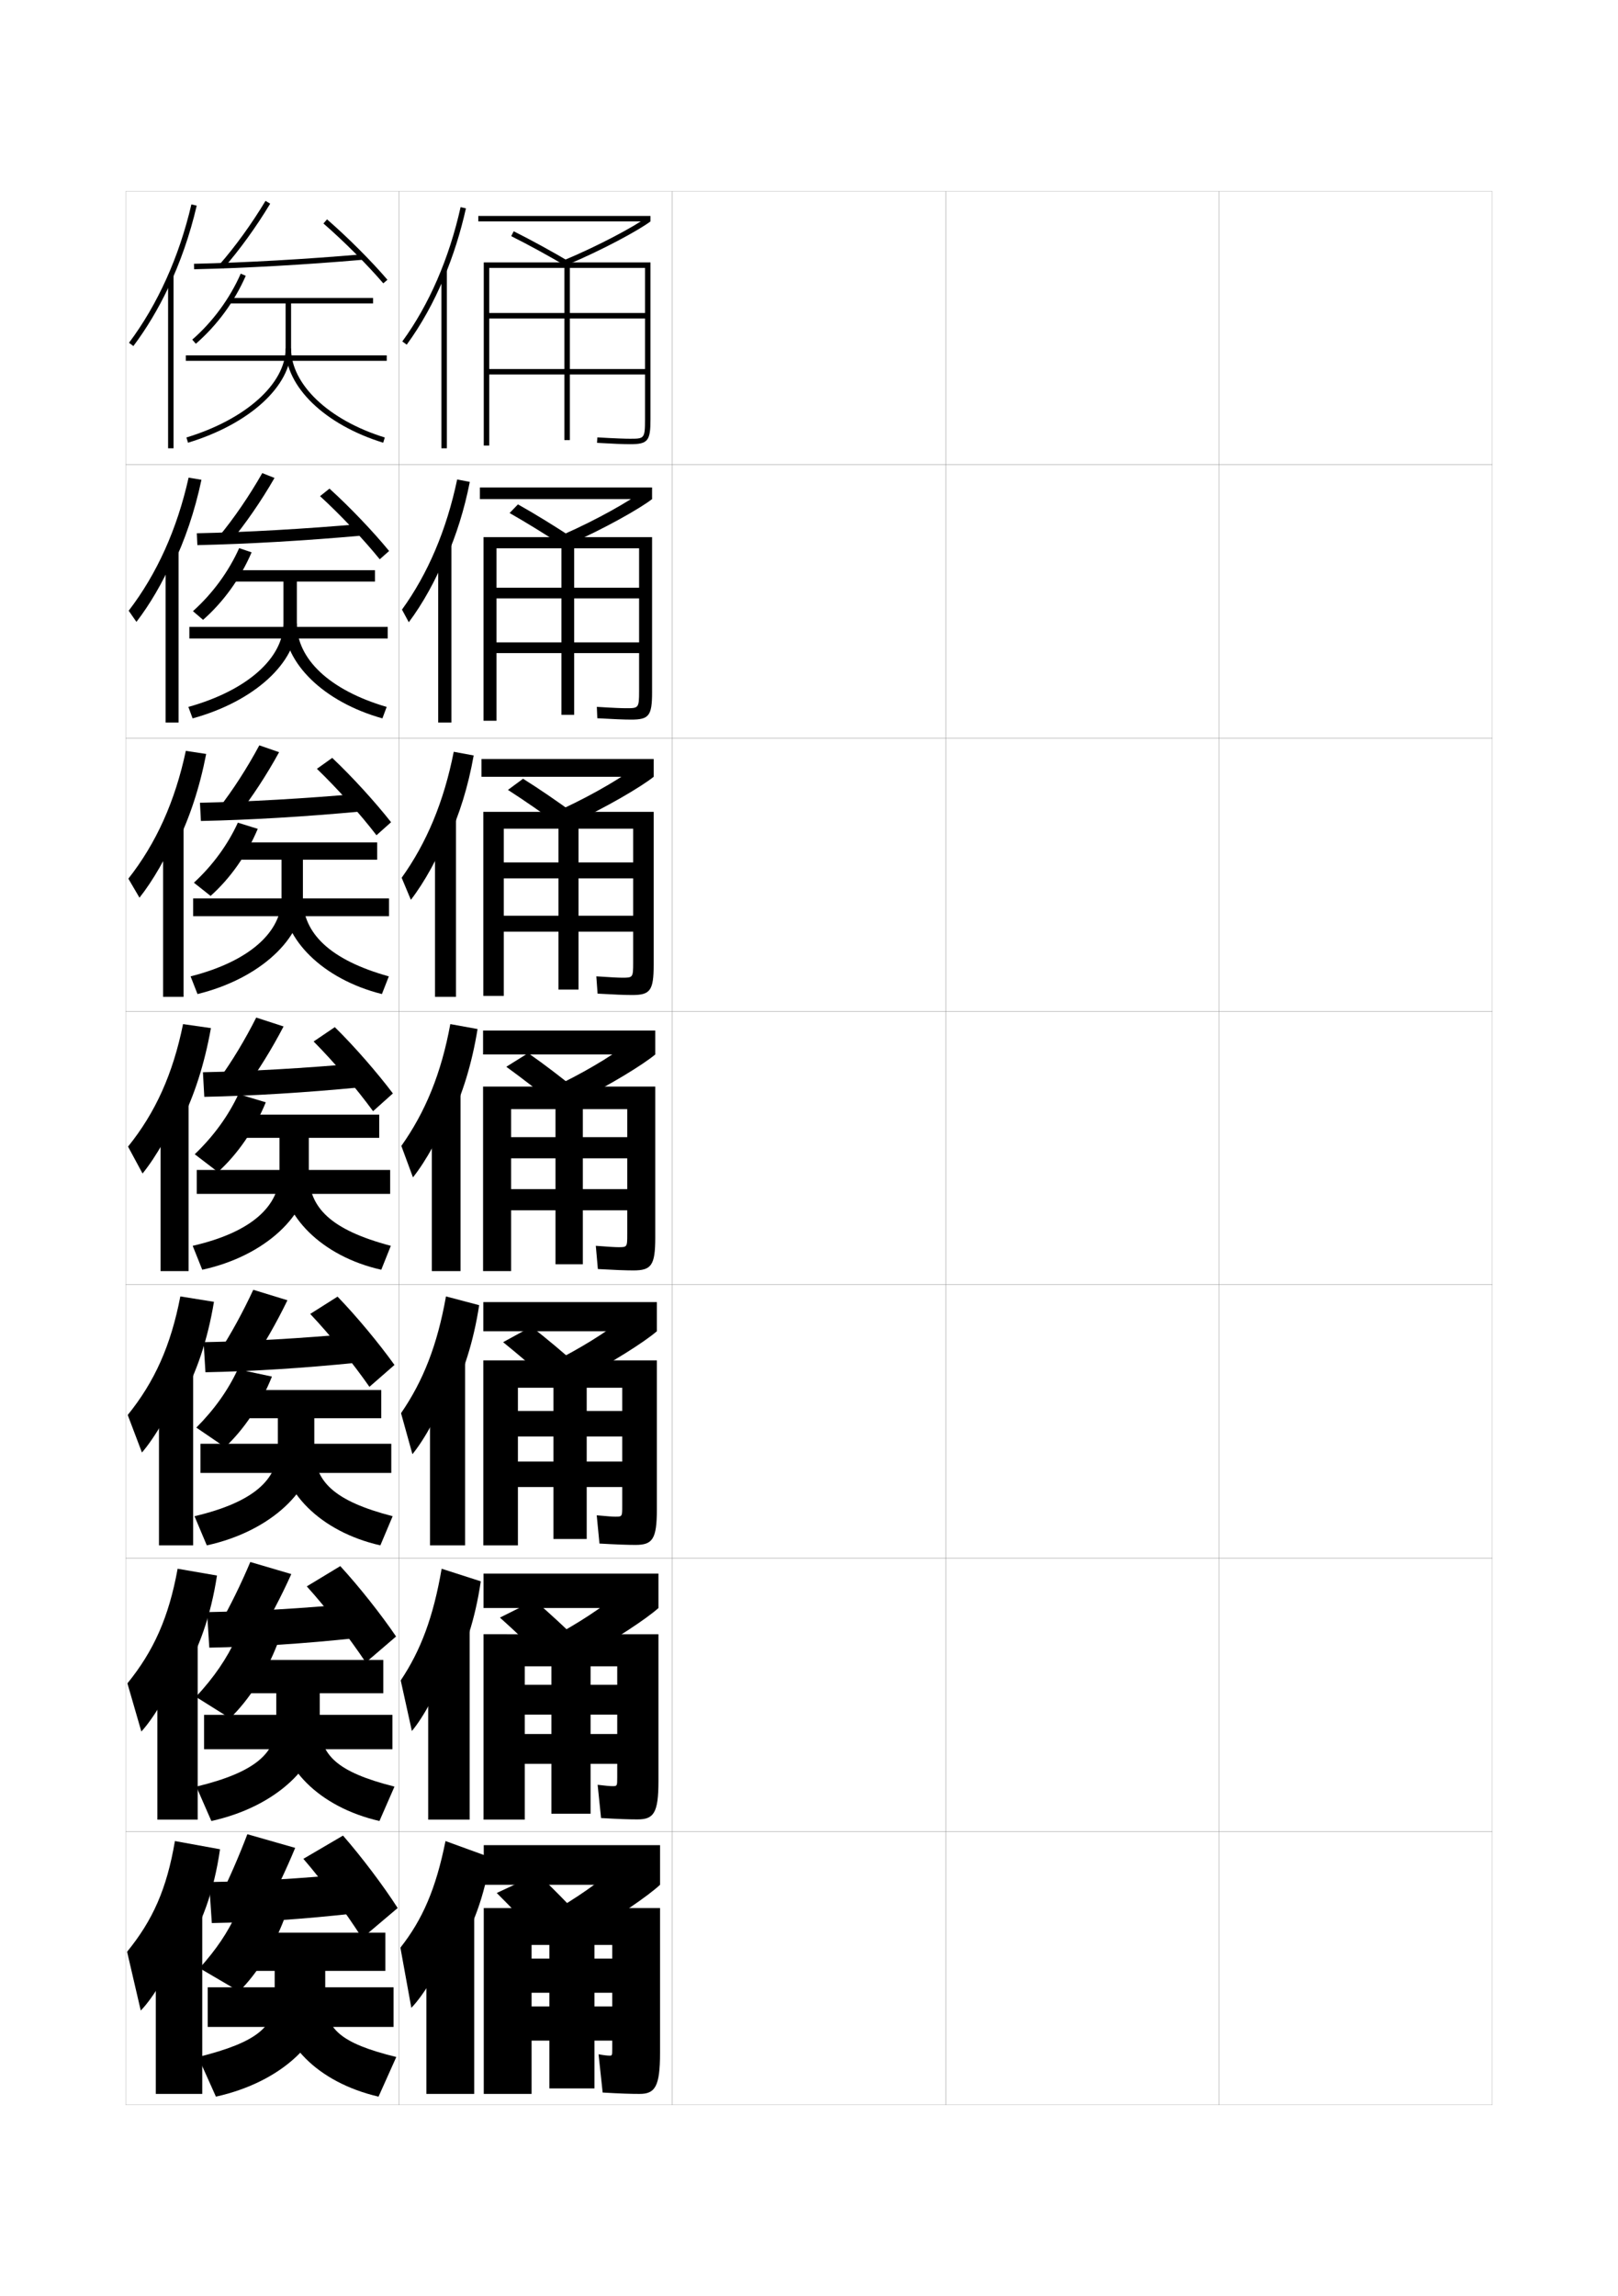 <?xml version="1.0" encoding="utf-8"?>
<!-- Generator: Adobe Illustrator 15.0.2, SVG Export Plug-In . SVG Version: 6.00 Build 0)  -->
<!DOCTYPE svg PUBLIC "-//W3C//DTD SVG 1.1//EN" "http://www.w3.org/Graphics/SVG/1.1/DTD/svg11.dtd">
<svg version="1.1" id="glyphs" xmlns="http://www.w3.org/2000/svg" xmlns:xlink="http://www.w3.org/1999/xlink" x="0px" y="0px"
	 width="592px" height="840px" viewBox="0 0 592 840" enable-background="new 0 0 592 840" xml:space="preserve">
<g>
	<rect x="46" y="70" fill="none" stroke="#999999" stroke-width="0.1" width="100" height="100"/>
	<rect x="46" y="170" fill="none" stroke="#999999" stroke-width="0.1" width="100" height="100"/>
	<rect x="46" y="270" fill="none" stroke="#999999" stroke-width="0.1" width="100" height="100"/>
	<rect x="46" y="370" fill="none" stroke="#999999" stroke-width="0.1" width="100" height="100"/>
	<rect x="46" y="470" fill="none" stroke="#999999" stroke-width="0.1" width="100" height="100"/>
	<rect x="46" y="570" fill="none" stroke="#999999" stroke-width="0.1" width="100" height="100"/>
	<rect x="46" y="670" fill="none" stroke="#999999" stroke-width="0.1" width="100" height="100"/>
	<rect x="146" y="70" fill="none" stroke="#999999" stroke-width="0.1" width="100" height="100"/>
	<rect x="146" y="170" fill="none" stroke="#999999" stroke-width="0.1" width="100" height="100"/>
	<rect x="146" y="270" fill="none" stroke="#999999" stroke-width="0.1" width="100" height="100"/>
	<rect x="146" y="370" fill="none" stroke="#999999" stroke-width="0.1" width="100" height="100"/>
	<rect x="146" y="470" fill="none" stroke="#999999" stroke-width="0.1" width="100" height="100"/>
	<rect x="146" y="570" fill="none" stroke="#999999" stroke-width="0.1" width="100" height="100"/>
	<rect x="146" y="670" fill="none" stroke="#999999" stroke-width="0.1" width="100" height="100"/>
	<rect x="246" y="70" fill="none" stroke="#999999" stroke-width="0.1" width="100" height="100"/>
	<rect x="246" y="170" fill="none" stroke="#999999" stroke-width="0.1" width="100" height="100"/>
	<rect x="246" y="270" fill="none" stroke="#999999" stroke-width="0.1" width="100" height="100"/>
	<rect x="246" y="370" fill="none" stroke="#999999" stroke-width="0.1" width="100" height="100"/>
	<rect x="246" y="470" fill="none" stroke="#999999" stroke-width="0.1" width="100" height="100"/>
	<rect x="246" y="570" fill="none" stroke="#999999" stroke-width="0.1" width="100" height="100"/>
	<rect x="246" y="670" fill="none" stroke="#999999" stroke-width="0.1" width="100" height="100"/>
	<rect x="346" y="70" fill="none" stroke="#999999" stroke-width="0.1" width="100" height="100"/>
	<rect x="346" y="170" fill="none" stroke="#999999" stroke-width="0.1" width="100" height="100"/>
	<rect x="346" y="270" fill="none" stroke="#999999" stroke-width="0.1" width="100" height="100"/>
	<rect x="346" y="370" fill="none" stroke="#999999" stroke-width="0.1" width="100" height="100"/>
	<rect x="346" y="470" fill="none" stroke="#999999" stroke-width="0.1" width="100" height="100"/>
	<rect x="346" y="570" fill="none" stroke="#999999" stroke-width="0.1" width="100" height="100"/>
	<rect x="346" y="670" fill="none" stroke="#999999" stroke-width="0.1" width="100" height="100"/>
	<rect x="446" y="70" fill="none" stroke="#999999" stroke-width="0.1" width="100" height="100"/>
	<rect x="446" y="170" fill="none" stroke="#999999" stroke-width="0.1" width="100" height="100"/>
	<rect x="446" y="270" fill="none" stroke="#999999" stroke-width="0.1" width="100" height="100"/>
	<rect x="446" y="370" fill="none" stroke="#999999" stroke-width="0.1" width="100" height="100"/>
	<rect x="446" y="470" fill="none" stroke="#999999" stroke-width="0.1" width="100" height="100"/>
	<rect x="446" y="570" fill="none" stroke="#999999" stroke-width="0.1" width="100" height="100"/>
	<rect x="446" y="670" fill="none" stroke="#999999" stroke-width="0.1" width="100" height="100"/>
</g>
<g>
	<path d="M167,714.5c5.833-8.947,10.281-20.812,12.5-35l-16.5-6c-3.514,17.477-8.403,28.711-16.5,39
		l4,22c4.511-4.495,11.521-16.31,13.5-23L167,714.5z"/>
	<rect x="156" y="700" width="17.5" height="66"/>
</g>
<g>
	<path d="M162.5,101.471c3.305-7.901,5.996-16.377,7.977-25.253l-1.953-0.436
		c-4.19,18.79-11.566,35.777-21.33,49.128l1.613,1.18
		C154.109,118.84,158.709,110.534,162.5,101.471L162.5,101.471z"/>
	<rect x="161.5" y="98.8" width="2" height="65.2"/>
</g>
<g>
	<g>
		<path d="M163.222,204.199c3.702-8.351,6.667-17.738,8.672-27.905l-4.625-0.893
			c-3.89,18.516-10.747,34.562-20.191,47.607l2.492,4.622
			c5.104-6.791,10.027-15.681,13.477-24.349L163.222,204.199z"/>
		<rect x="160.333" y="199.083" width="4.833" height="65.25"/>
	</g>
	<g>
		<path d="M163.945,306.928c4.098-8.8,7.336-19.1,9.367-30.557l-7.297-1.35
			c-3.59,18.242-9.927,33.346-19.054,46.085l3.371,8.064
			c4.906-6.332,10.152-15.807,13.261-24.08L163.945,306.928z"/>
		<rect x="159.167" y="299.367" width="7.667" height="65.3"/>
	</g>
	<g>
		<path d="M164.668,409.657c4.495-9.25,8.006-20.461,10.062-33.209l-9.969-1.808
			c-3.289,17.968-9.107,32.131-17.915,44.564l4.249,11.506
			c4.707-5.873,10.277-15.933,13.045-23.81L164.668,409.657z"/>
		<rect x="158" y="399.65" width="10.5" height="65.35"/>
	</g>
	<g>
		<path d="M164.875,511.271c4.743-9.149,8.415-20.578,10.446-33.807l-12.146-3.205
			c-3.161,17.805-8.364,30.991-16.443,42.71l4.166,15.004
			c4.473-5.413,10.284-16.058,12.706-23.54L164.875,511.271z"/>
		<rect x="157.333" y="497.517" width="12.833" height="67.816"/>
	</g>
	<g>
		<path d="M165.081,612.885c4.991-9.048,8.823-20.693,10.829-34.402l-14.323-4.603
			c-3.033,17.641-7.62,29.851-14.972,40.854l4.083,18.502
			c4.24-4.954,10.29-16.184,12.367-23.27L165.081,612.885z"/>
		<rect x="156.667" y="595.383" width="15.167" height="70.283"/>
	</g>
</g>
<g>
	<rect x="175" y="79" width="63" height="2"/>
	<path d="M207.385,96.923l-0.77-1.846c12.396-5.173,25.855-12.411,30.18-15.673L238,81
		C233.58,84.334,219.919,91.693,207.385,96.923z"/>
	<path d="M207.993,97.862c-7.456-4.389-14.502-8.246-20.94-11.468l0.895-1.789
		c6.479,3.242,13.565,7.122,21.06,11.532L207.993,97.862z"/>
	<path d="M177,96v67h2V98h27.5v63h2V98H236v16.5h-57v2h57V135h-57v2h57v16.5c0,7-0.311,7-5.5,7
		c-1.625,0-5.016-0.087-11.94-0.498l-0.119,1.996C223.961,162.326,228.131,162.5,230.5,162.5
		c6.519,0,7.5-1.178,7.5-9V96H177z"/>
</g>
<g>
	<g>
		<rect x="175.583" y="178.333" width="63" height="4.25"/>
		<path d="M206.243,195.468c12.012-5.291,24.263-12.187,29.287-16.115l3.053,3.23
			c-4.388,3.438-17.799,10.986-30.077,16.365L206.243,195.468z"/>
		<path d="M186.452,187.68l3.057-3.165c6.247,3.506,13.092,7.712,20.29,12.438
			l-3.22,3.121C199.413,195.378,192.636,191.204,186.452,187.68z"/>
		<path d="M176.917,196.5v67.167h4.75v-63.083h23.75v60.917h4.667v-60.917h23.75v14.417
			h-52.167v3.917h52.167V235h-52.167v3.916h52.167v13.917c0,6.246-0.212,6.25-4.75,6.25
			c-1.474,0-4.474-0.101-10.71-0.499l0.171,4.164
			c5.704,0.333,9.88,0.501,12.373,0.501c6.526,0,7.667-1.387,7.667-10V196.5H176.917z
			"/>
	</g>
	<g>
		<rect x="176.167" y="277.667" width="63" height="6.5"/>
		<path d="M205.872,295.859c11.626-5.41,22.669-11.962,28.393-16.558l4.902,4.865
			c-4.355,3.542-17.517,11.279-29.539,16.808L205.872,295.859z"/>
		<path d="M185.851,288.965l5.528-4.083c6.015,3.77,12.619,8.302,19.521,13.344
			l-5.735,4.061C198.289,297.283,191.78,292.791,185.851,288.965z"/>
		<path d="M176.833,297v67.333h7.5v-61.167h20V362h7.333v-58.833h20V315.5h-47.333v5.833h47.333
			V335h-47.333v5.833h47.333v11.333c0,5.491-0.114,5.5-4,5.5
			c-1.322,0-3.932-0.114-9.48-0.5l0.46,6.332
			C224.533,363.838,228.717,364,231.333,364c6.534,0,7.833-1.596,7.833-11v-56H176.833z"/>
	</g>
	<g>
		<rect x="176.75" y="377" width="63" height="8.75"/>
		<path d="M205.5,396.25c11.241-5.528,21.076-11.737,27.5-17l6.75,6.5
			c-4.322,3.646-17.235,11.572-29,17.25L205.5,396.25z"/>
		<path d="M185.25,390.25l8-5c5.781,4.034,12.146,8.893,18.75,14.25l-8.25,5
			C197.165,399.188,190.925,394.379,185.25,390.25z"/>
		<path d="M176.75,397.5V465H187v-59.25h16.25v56.75h10v-56.75h16.25V416H187v7.75h42.5V435H187v7.75h42.5v8.75
			c0,4.736-0.016,4.75-3.25,4.75c-1.171,0-3.39-0.128-8.25-0.5l0.75,8.5
			c6.069,0.345,10.26,0.5,13,0.5c6.541,0,8-1.805,8-12V397.5H176.75z"/>
	</g>
	<g>
		<rect x="176.833" y="476.334" width="63.5" height="10.666"/>
		<path d="M205.167,496.833c10.857-5.712,19.633-11.507,26.667-17.499l8.5,7.666
			c-4.291,3.756-16.969,11.84-28.5,17.667L205.167,496.833z"/>
		<path d="M184.083,491l10.333-5.666C199.991,489.655,206.135,494.827,212.5,500.5
			l-10.667,5.666C195.518,500.512,189.554,495.433,184.083,491z"/>
		<path d="M176.833,497.666v67.668H189.5v-57.668h13V563h12.167v-55.334h13v8.5H189.5V525.5
			h38.167v9.166H189.5V544h38.167v6.834c0,3.981-0.022,3.999-2.5,3.999
			c-1.02,0-2.939-0.131-6.833-0.499l1,10.332c6.252,0.36,10.302,0.5,13.167,0.5
			c6.234,0,7.833-2.063,7.833-13v-54.5H176.833z"/>
	</g>
	<g>
		<rect x="176.917" y="575.667" width="64" height="12.583"/>
		<path d="M204.833,597.416c10.474-5.895,18.189-11.275,25.834-17.999l10.25,8.833
			c-4.258,3.866-16.702,12.107-28,18.084L204.833,597.416z"/>
		<path d="M182.917,591.751l12.666-6.334C200.95,590.026,206.875,595.512,213,601.5
			l-13.083,6.333C193.871,601.837,188.184,596.486,182.917,591.751z"/>
		<path d="M176.917,597.833v67.834H192v-56.084h9.75V663.5h14.333v-53.917h9.75v6.75H192V627.25
			h33.833v7.083H192V645.25h33.833v4.917c0,3.228-0.029,3.249-1.75,3.249
			c-0.868,0-2.488-0.134-5.416-0.499l1.25,12.166c6.435,0.375,10.345,0.5,13.333,0.5
			c5.928,0,7.667-2.323,7.667-14v-53.75H176.917z"/>
	</g>
</g>
<g>
	<rect x="177" y="675" width="64.5" height="14.5"/>
	<path d="M204.5,698l9.5,10c11.065-6.125,23.274-14.524,27.5-18.5l-12-10
		C221.245,686.954,214.59,691.921,204.5,698z"/>
	<path d="M181.75,692.5c5.062,5.04,10.475,10.661,16.25,17l15.5-7
		c-5.886-6.304-11.59-12.103-16.75-17L181.75,692.5z"/>
	<path d="M234,766c5.621,0,7.5-2.583,7.5-15v-53H177v68h17.5v-54.5h6.5V764h16.5v-52.5h6.5v5h-29.5V729H224v5h-29.5v12.5
		H224v3c0,2.474-0.036,2.5-1,2.5c-0.717,0-2.038-0.138-4-0.5l1.5,14
		C227.118,765.89,230.888,766,234,766z"/>
</g>
<g>
	<g>
		<path d="M61.5,105.407c4.444-9.346,7.987-19.509,10.475-30.181l-1.949-0.453
			c-4.466,19.168-12.359,36.675-22.826,50.627l1.601,1.199
			C53.594,120.209,57.85,113.082,61.5,105.407L61.5,105.407z"/>
		<rect x="61.5" y="100.8" width="2" height="63.2"/>
	</g>
	<g>
		<path d="M63.046,207.145c4.599-9.448,8.217-20.113,10.661-31.625l-4.698-0.792
			c-4.219,18.87-11.609,35.245-21.927,48.69l2.836,4.079
			c4.853-6.292,9.609-14.421,12.962-22.148L63.046,207.145z"/>
		<rect x="60.583" y="201.116" width="4.75" height="63.217"/>
	</g>
	<g>
		<path d="M64.592,308.883c4.754-9.55,8.447-20.718,10.848-33.068l-7.448-1.13
			c-3.971,18.572-10.859,33.814-21.029,46.752l4.072,6.959
			c4.913-6.193,10.167-15.325,13.224-23.104L64.592,308.883z"/>
		<rect x="59.667" y="301.433" width="7.5" height="63.234"/>
	</g>
	<g>
		<path d="M66.139,410.621c4.908-9.652,8.676-21.322,11.034-34.512l-10.196-1.469
			c-3.725,18.273-10.109,32.384-20.13,44.814l5.307,9.84
			c4.973-6.094,10.727-16.229,13.485-24.06L66.139,410.621z"/>
		<path d="M58.75,401.75H69V465H58.75V401.75z"/>
	</g>
	<g>
		<path d="M66.425,511.914c5.457-9.673,9.55-21.734,11.856-35.675l-12.298-1.979
			c-3.48,18.031-9.433,31.231-19.253,43.377l5.205,13.727
			c4.818-5.562,10.991-16.256,13.49-23.707L66.425,511.914z"/>
		<rect x="58.166" y="500.833" width="12.5" height="64.5"/>
	</g>
	<g>
		<path d="M66.713,613.207c6.005-9.693,10.425-22.146,12.678-36.837l-14.398-2.489
			c-3.236,17.787-8.757,30.078-18.377,41.938l5.103,17.613
			c4.665-5.028,11.256-16.283,13.495-23.354L66.713,613.207z"/>
		<rect x="57.583" y="599.917" width="14.75" height="65.75"/>
	</g>
	<g>
		<path d="M67,714.5c6.553-9.714,11.299-22.557,13.5-38l-16.5-3
			c-2.991,17.545-8.08,28.926-17.5,40.5l5,21.5c4.511-4.495,11.521-16.31,13.5-23L67,714.5z"/>
		<rect x="57" y="699" width="17" height="67"/>
	</g>
</g>
<g>
	<g>
		<g>
			<path d="M81.75,98.161l-1.5-1.322c5.718-6.485,11.875-14.997,16.893-23.354l1.715,1.029
				C93.779,82.971,87.544,91.589,81.75,98.161z"/>
			<path d="M71.022,98.5l-0.045-2c18.941-0.426,40.358-1.635,61.937-3.496l0.172,1.992
				C111.467,96.861,90.005,98.072,71.022,98.5z"/>
			<path d="M140.241,103.651C134.375,96.812,125.779,88.217,118.344,81.755l1.312-1.51
				c7.618,6.621,16.088,15.091,22.103,22.104L140.241,103.651z"/>
		</g>
		<g>
			<path d="M71.656,125.755l-1.312-1.51c7.455-6.476,13.755-15.052,17.74-24.146
				l1.832,0.803C85.755,110.397,79.44,118.992,71.656,125.755z"/>
			<path d="M136.5,109H84v2h20.5v16.5c0,12.854-14.584,25.933-36.291,32.543l0.582,1.914
				C91.346,155.088,106.5,141.24,106.5,127.5V111h30V109z"/>
			<rect x="68" y="130" width="73.5" height="2"/>
			<path d="M140.205,161.956C118.849,155.369,104.5,141.522,104.5,127.5h2
				c0,13.14,13.782,26.218,34.295,32.544L140.205,161.956z"/>
		</g>
	</g>
	<g>
		<g>
			<path d="M84.28,198.274l-4.166-2.048c5.407-6.501,11.129-14.863,15.845-23.152
				l4.477,1.769C95.612,183.242,89.791,191.67,84.28,198.274z"/>
			<path d="M132.307,191.669l0.365,4.245c-21.127,1.896-42.05,3.105-60.459,3.503
				l-0.197-4.333C90.409,194.688,111.31,193.5,132.307,191.669z"/>
			<path d="M120.552,178.747c7.502,6.798,15.894,15.61,21.818,22.819l-3.429,3.035
				c-5.883-7.262-14.438-16.324-21.848-23.098L120.552,178.747z"/>
		</g>
		<g>
			<path d="M74.302,226.753l-3.708-3.173c7.167-6.414,13.082-14.49,16.909-23.056
				l4.556,1.535C87.966,211.589,81.789,220.156,74.302,226.753z"/>
			<path d="M137.197,208.583H84.364V212.75h19.333v15.333
				c0,12.49-13.03,24.45-34.777,30.528l1.555,4.193
				c22.805-6.268,38.14-20.614,38.14-34.721V212.75h28.583V208.583z"/>
			<rect x="69.281" y="229.333" width="72.583" height="4.25"/>
			<path d="M139.918,262.804c-21.507-6.015-35.971-20.262-35.971-34.721h4.667
				c0,12.916,11.822,24.358,32.863,30.529L139.918,262.804z"/>
		</g>
	</g>
	<g>
		<g>
			<path d="M86.917,298.387l-6.833-2.774c5.097-6.518,10.383-14.729,14.797-22.951
				l7.238,2.509C97.551,283.513,92.143,291.751,86.917,298.387z"/>
			<path d="M131.805,290.334l0.558,6.498c-20.635,1.926-41.018,3.134-58.854,3.501
				l-0.349-6.667C91.004,293.301,111.388,292.134,131.805,290.334z"/>
			<path d="M121.552,277.249c7.386,6.975,15.7,16.13,21.535,23.535l-5.339,4.768
				c-5.899-7.685-14.413-17.212-21.799-24.299L121.552,277.249z"/>
		</g>
		<g>
			<path d="M77.052,327.751l-6.104-4.836c6.879-6.353,12.411-13.928,16.08-21.966
				l7.278,2.268C90.282,312.78,84.243,321.319,77.052,327.751z"/>
			<path d="M138,308.167H84.833V314.5H103v14.167c0,12.126-11.478,22.968-33.264,28.514
				l2.527,6.472c23.055-5.666,38.57-20.511,38.57-34.985V314.5H138V308.167z"/>
			<rect x="70.667" y="328.667" width="71.666" height="6.5"/>
			<path d="M139.735,363.652C118.08,358.21,103.5,343.561,103.5,328.667h7.333
				c0,12.691,9.863,22.499,31.432,28.514L139.735,363.652z"/>
		</g>
	</g>
</g>
<g>
	<g>
		<path d="M103.75,375.5c-4.312,8.283-9.309,16.333-14.25,23L80,395
			c4.787-6.534,9.638-14.596,13.75-22.75L103.75,375.5z"/>
		<path d="M131.25,389c-19.836,1.768-39.704,2.915-57,3.25l0.5,9
			c17.265-0.337,37.107-1.544,57.25-3.5L131.25,389z"/>
		<path d="M122.5,375.75l-7.75,5.25c7.361,7.399,15.834,17.394,21.75,25.5l7.25-6.5
			C138.006,392.399,129.77,382.901,122.5,375.75z"/>
	</g>
	<g>
		<path d="M79.75,428.75l-8.5-6.5c6.914-6.617,12.318-14.079,16-22l10,3
			C93.121,413.285,86.957,422.188,79.75,428.75z"/>
		<path d="M138.75,407.75h-53.5v8.5h17v13c0,11.763-9.924,21.485-31.75,26.5l3.5,8.75
			c23.305-5.064,39-20.408,39-35.25v-13h25.75V407.75z"/>
		<rect x="72" y="428" width="70.75" height="8.75"/>
		<path d="M139.5,464.5c-21.805-4.87-36.5-19.92-36.5-35.25h10c0,12.468,7.903,20.64,30,26.5
			L139.5,464.5z"/>
	</g>
</g>
<g>
	<g>
		<path d="M80.167,494.666c4.318-6.617,8.738-14.712,12.5-22.833l12.5,3.833
			c-4.008,8.259-8.599,16.273-13.167,23L80.167,494.666z"/>
		<path d="M129.667,487.833C110.49,489.58,91.548,490.687,74.5,491l0.667,11
			c17.005-0.318,35.934-1.508,55.5-3.5L129.667,487.833z"/>
		<path d="M123.5,474.333L113.5,480.666c7.262,7.654,15.783,18.211,21.667,26.667l9.167-8
			C138.748,491.527,130.584,481.663,123.5,474.333z"/>
	</g>
	<g>
		<path d="M82.333,529.416l-10.5-7.166c6.676-6.714,11.657-13.752,15.167-21.334
			L99.5,503.583C95.403,513.803,89.313,522.875,82.333,529.416z"/>
		<path d="M139.5,508.5H85.667v10.333h16v11c0,11.241-8.629,19.679-30.5,24.833
			l4.5,10.667C99.454,560.125,115,544.654,115,529.833v-11h24.5V508.5z"/>
		<rect x="73.333" y="528.166" width="69.833" height="10.667"/>
		<path d="M139.167,565.333c-22.048-4.999-36.5-19.94-36.5-35.5H115
			c0,12.034,7.034,19.228,28.667,24.833L139.167,565.333z"/>
	</g>
</g>
<g>
	<g>
		<path d="M80.333,594.333c3.849-6.7,7.839-14.828,11.25-22.917l15,4.417
			c-3.703,8.233-7.89,16.214-12.083,23.001L80.333,594.333z"/>
		<path d="M129.083,586.667C110.566,588.394,92.551,589.459,75.75,589.75l0.833,13
			c16.746-0.299,34.761-1.473,53.75-3.5L129.083,586.667z"/>
		<path d="M124.5,572.917l-12.25,7.416c7.163,7.91,15.733,19.026,21.583,27.834
			l11.083-9.501C139.491,590.654,131.399,580.425,124.5,572.917z"/>
	</g>
	<g>
		<path d="M84.167,628.583L71.667,620.75c6.662-7.14,11.381-14.073,14.834-21.667
			L101.5,601.417C97.316,612.219,91.122,621.813,84.167,628.583z"/>
		<path d="M140.25,607.25H86.083v12.167h15v10.999c0,10.719-7.335,17.872-29.25,23.167
			l5.5,12.583C101.604,660.815,117,645.217,117,630.416v-10.999h23.25V607.25z"/>
		<rect x="74.667" y="627.333" width="68.917" height="12.583"/>
		<path d="M138.833,666.166c-22.292-5.129-36.5-19.96-36.5-35.75H117
			c0,11.602,6.166,17.815,27.333,23.167L138.833,666.166z"/>
	</g>
</g>
<g>
	<g>
		<path d="M80.5,694c3.379-6.784,6.938-14.944,10-23l17.5,5c-3.398,8.208-7.182,16.153-11,23
			L80.5,694z"/>
		<path d="M128,685.5c-17.857,1.706-34.947,2.73-51.5,3l1,15c16.486-0.28,33.587-1.437,52-3.5
			L128,685.5z"/>
		<path d="M125.5,671.5L111,680c7.064,8.165,15.683,19.843,21.5,29l13-11
			C140.233,689.782,132.215,679.187,125.5,671.5z"/>
	</g>
	<g>
		<path d="M87.5,728.5c6.527-6.501,12.469-15.911,16.5-26.5l-17.5-2
			c-3.165,6.903-7.301,13.093-13.5,20L87.5,728.5z"/>
		<path d="M141,707H86.5v14h14v10c0,10.196-6.042,16.064-28,21.5L79,767c24.755-5.494,40-21.22,40-36v-10
			h22V707z"/>
		<rect x="76" y="727" width="68" height="14.5"/>
		<path d="M138.5,767c-22.534-5.259-36.5-19.981-36.5-36h17c0,11.167,5.298,16.402,26,21.5L138.5,767z"/>
	</g>
</g>
</svg>
